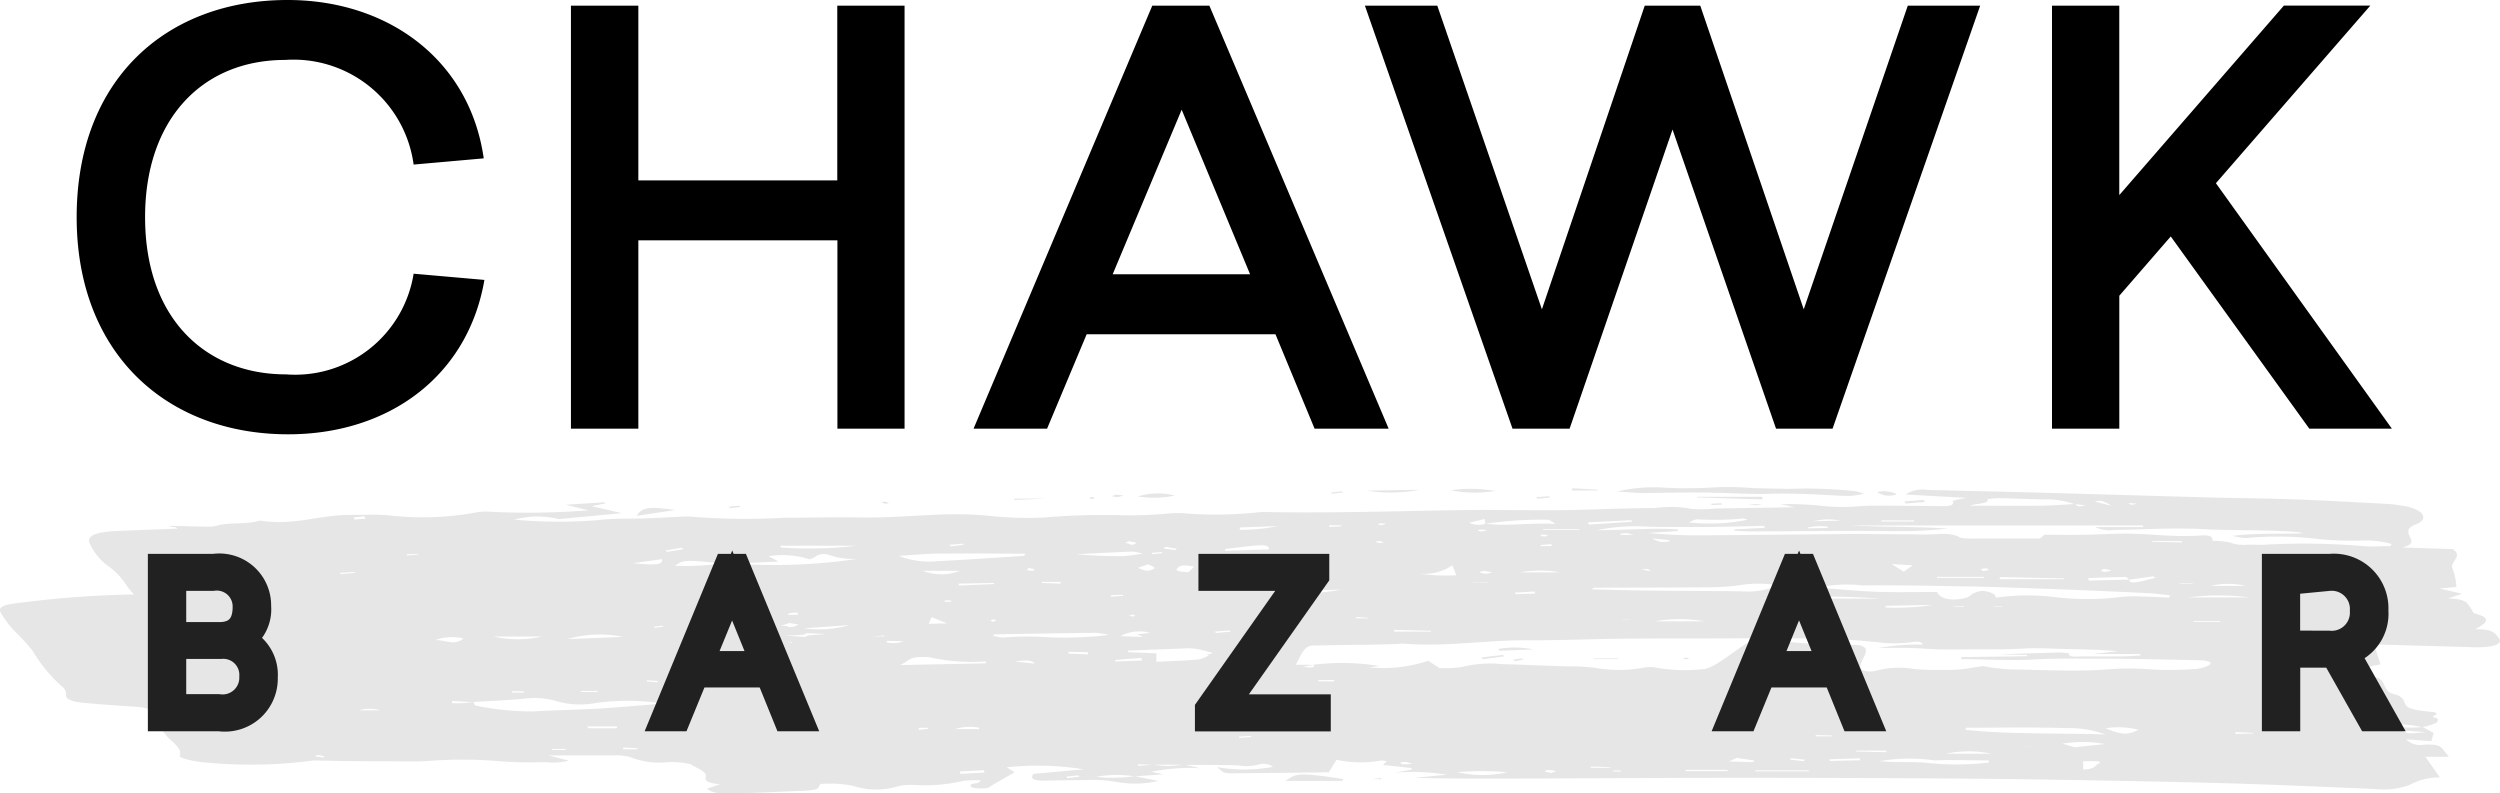 <svg xmlns="http://www.w3.org/2000/svg" width="94.565" height="30.005" viewBox="0 0 94.565 30.005">
  <g id="logo_final" data-name="logo final" transform="translate(367.001 285.644)">
    <path id="Path_22615" data-name="Path 22615" d="M8.933-13.644c-4.6,0-7.979,3.016-7.979,8.214,0,5.177,3.423,8.214,8,8.214,3.808,0,6.8-2.2,7.423-5.84L13.7-3.291A4.541,4.541,0,0,1,8.869.517c-3,0-5.327-2.075-5.327-5.947,0-3.7,2.16-5.947,5.3-5.947A4.585,4.585,0,0,1,13.7-7.419l2.652-.235C15.821-11.377,12.74-13.644,8.933-13.644ZM32.27,2.57v-16H29.725v6.61H22.2v-6.61H19.65v16H22.2V-4.553h7.53V2.57Zm18.311,0-6.781-16H41.64l-6.76,16h2.781L39.158-1H46.3l1.479,3.57ZM40.142-3.269l2.61-6.225L45.34-3.269ZM67.373,2.57l5.583-16H70.218L66.282-1.943,62.368-13.43h-2.1L56.378-1.943,52.421-13.43H49.683l5.583,16h2.16L61.319-8.745,65.234,2.57Zm14.5-9.284,5.84-6.717h-3.27L78.218-6.264V-13.43H75.673v16h2.546V-2.457L80.165-4.7l5.241,7.27h3.123Z" transform="translate(-365.055 -272)" fill="#000000"/>
    <g id="Group_36277" data-name="Group 36277" transform="translate(-367 -267.24)">
      <path id="Path_22616" data-name="Path 22616" d="M253.827,28.427c-.128-.153-.192-.327-.879-.318.408-.224.66-.416-.01-.592-.1-.027-.091-.113-.139-.17-.145-.172-.11-.391-.884-.4l.529-.179-.845-.2.634-.056a2.2,2.2,0,0,0-.147-.7c-.128-.237.43-.458.007-.733l-1.908-.061c.509-.127.326-.3.269-.447s-.11-.292.248-.43c.543-.209.248-.589-.487-.7-.183-.027-.369-.059-.562-.07-1.173-.062-2.346-.13-3.525-.173-1.1-.04-2.206-.046-3.307-.075-1.995-.054-3.988-.116-5.982-.17-1.544-.041-3.09-.075-4.636-.113a1.085,1.085,0,0,0-.8.173l2.3.129a3.665,3.665,0,0,0-.523.115c.113.227-.315.2-.669.193-.621,0-1.241-.014-1.861-.016-.311,0-.63,0-.931.016a7.291,7.291,0,0,1-1.659-.027,13.656,13.656,0,0,0-1.388-.046l.529.118-3.011.048a4.742,4.742,0,0,1-.9.013,4.154,4.154,0,0,0-1.369-.03c-1.177,0-2.353.066-3.533.079-1.328.014-2.662-.022-3.988,0-2.4.04-4.8.116-7.215.071a2.42,2.42,0,0,0-.335.017,14.952,14.952,0,0,1-2.837.024,4.609,4.609,0,0,0-.5.016,16.264,16.264,0,0,1-1.747.065,26.06,26.06,0,0,0-2.975.087,13.994,13.994,0,0,1-2-.058,12.984,12.984,0,0,0-1.574-.065c-1.126.028-2.252.139-3.366.12-.96-.016-1.908.008-2.86.011a25.974,25.974,0,0,1-3.5-.039,2.565,2.565,0,0,0-.42,0c-.446.018-.889.046-1.335.062-.616.023-1.287-.009-1.839.07a18.586,18.586,0,0,1-3.129-.022,3.386,3.386,0,0,1,1.687-.021l2.385-.224-1.14-.264.521-.107-.053-.04-1.452.093.867.212a29.806,29.806,0,0,1-3.718.053,2.022,2.022,0,0,0-.555.028,11.066,11.066,0,0,1-3.354.1c-.463-.03-.883-.007-1.321-.011-1.2-.014-2.17.415-3.441.223a.242.242,0,0,0-.082,0c-.455.154-1.146.045-1.615.193a1.563,1.563,0,0,1-.4.029c-.421-.005-.842-.021-1.263-.029a.578.578,0,0,0-.124.027l.161.017a.589.589,0,0,1,.079.008c.018,0,.024.014.084.053-.785.03-1.532.058-2.279.089-.815.034-1.187.185-1.038.474a2.138,2.138,0,0,0,.651.825,2.476,2.476,0,0,1,.706.719,3.415,3.415,0,0,0,.312.384,38.032,38.032,0,0,0-4.418.328c-.562.062-.733.162-.616.372a4.1,4.1,0,0,0,.484.653,8.631,8.631,0,0,1,.718.781,5.586,5.586,0,0,0,1.122,1.358.336.336,0,0,1,.138.3c-.022.168.216.257.6.3.6.058,1.21.1,1.822.141.666.041.707.062.832.308a6.827,6.827,0,0,0,.5.744c.188.272.676.516.545.819-.018.04.161.109.293.137a3.923,3.923,0,0,0,.775.121,17.742,17.742,0,0,0,3.943-.077,1.824,1.824,0,0,1,.332,0c.3,0,.6.013.908.016q.756.007,1.513.008c.532,0,1.07.018,1.593-.007a16.2,16.2,0,0,1,2.765.008,15.2,15.2,0,0,0,1.688.031,2.625,2.625,0,0,0,.911-.055l-.77-.2h2.471a2.086,2.086,0,0,1,.622.065,2.985,2.985,0,0,0,1.423.192,3.146,3.146,0,0,1,.854.076c.241.148.647.3.582.477s.131.238.535.283l-.493.168c.232.212.707.183,1.106.174.791-.018,1.579-.056,2.366-.091a3.252,3.252,0,0,0,.636-.056c.13-.04.129-.137.185-.206a4.431,4.431,0,0,1,1.239.072,2.8,2.8,0,0,0,1.742,0A2.691,2.691,0,0,1,193.9,34a6.3,6.3,0,0,0,1.825-.149,3.671,3.671,0,0,1,.688-.025.22.22,0,0,1-.193.111c-.292.042-.209.13-.082.171a1.754,1.754,0,0,0,.5.011c.079-.006.129-.063.19-.1l.868-.5-.3-.186a10.8,10.8,0,0,1,2.913.077l-1.9.171c-.137.184,0,.265.473.255.506-.011,1.014-.02,1.522-.021a5.213,5.213,0,0,1,1.129.067,3.9,3.9,0,0,0,1.6-.035l-.874-.173,1.068-.079-.473-.091a7.229,7.229,0,0,1,1.868-.136l-.562-.129c.664,0,1.33,0,1.989.02a1.82,1.82,0,0,0,.764-.029.637.637,0,0,1,.557.085,5.987,5.987,0,0,1-2.113.011c.254.221.255.235.577.233,1.237-.008,2.474-.025,3.644-.038l.293-.475a4.249,4.249,0,0,0,1.681.029,1.477,1.477,0,0,1,.225.023l-.148.145,1.085.117-.007.062-.668.117a8.19,8.19,0,0,1,2.007.072l-1.214.12c1.241.029,2.452.032,3.663.028,2.746-.008,5.493-.026,8.24-.03q3.226,0,6.452.016c1.782.009,3.565.021,5.345.049,2.349.037,4.7.078,7.044.143,1.864.052,3.721.14,5.58.216A2.907,2.907,0,0,0,250.461,34a2.266,2.266,0,0,1,1.15-.283l-.55-.782h.89c-.065-.081-.119-.144-.168-.208-.113-.147-.177-.295-.8-.246a.757.757,0,0,1-.656-.21l.959.074c.038-.141.069-.251.086-.317l-.413-.218a2.766,2.766,0,0,0,.5-.151c.085-.049.093-.176.017-.191-.379-.076.243-.136-.089-.219-.06-.007-.22-.024-.378-.044-.586-.072-.693-.145-.761-.394a.513.513,0,0,0-.368-.241c-.525-.117-.21-.68-.922-.669v-.379l.406-.084-.212-.646-.663-1.135c-.7.009-3.057,2.4-3.169,2.245-.142-.2,1.99-.635,1.4-.745a3.161,3.161,0,0,1-.7-.125c-.062-.168,1.669-.191,1.609-.375.58-.08-2.174-.1-1.493-.071,2.2.078,4.4.139,6.606.2a4.9,4.9,0,0,0,.5,0C253.789,28.75,253.99,28.623,253.827,28.427ZM173.1,23.838l.05.085-.409.038c-.018-.027-.059-.076-.048-.077C172.823,23.865,172.962,23.853,173.1,23.838Zm-1.545,9.125-.327-.044.091-.053c.088.015.179.027.258.046.016,0-.014.034-.023.051Zm.648-6.94-.027-.046.555-.036.02.036Zm.681,5.154a1.472,1.472,0,0,1,.82,0Zm1.83-5.858-.018-.046.439-.013.008.026Zm16.99-.368a14.939,14.939,0,0,1-2.86.064v-.064Zm-7.286,3.061-.336.043c-.01-.015-.033-.043-.029-.043.109-.014.22-.025.331-.037Zm-.207,2.056-.028.049-.411-.034.027-.045Zm.155-4.61c0,.209-.168.242-1.109.154Zm-1.48,2.942-2.1.081A4.375,4.375,0,0,1,182.886,28.4Zm-.973,2.043v.04H181.3v-.04Zm-2.1-2.058a4.075,4.075,0,0,1-1.825,0Zm-.682,2.071v.05h-.451v-.05Zm-2.286-2c-.31.3-.723.048-1.063.066a1.8,1.8,0,0,1,1.065-.063ZM176.41,30.9l.007-.073.772.038a3.546,3.546,0,0,1-.777.038Zm3.785,1.777v-.04h.516v.04Zm1.378-.825c-.011,0-.021-.03-.045-.068h1.122l.011.069c-.361.005-.723.005-1.086,0Zm1.844.8h-.543l.031-.07.521.029Zm-1.669-1.532c-.752.046-1.522.05-2.272.1A10.765,10.765,0,0,1,177.324,31c-.067-.008-.067-.09-.095-.139.638-.04,1.283-.065,1.906-.123a2.968,2.968,0,0,1,1.186.079,3.237,3.237,0,0,0,1.541.081,8.743,8.743,0,0,1,2.524.021c-.876.077-1.75.152-2.635.206Zm2.1.577.6-.059c-.1.16-.1.16-.591.067Zm.7-6.514-.063-.05.615-.106.069.055Zm.313.52c.294-.218.4-.222,1.756-.082a9.791,9.791,0,0,1-1.751.089Zm4.422,2.926-.143-.031h.144ZM189,28.349c1.628-.034-.054-.144,1.579-.056C188.968,28.377,190.637,28.456,189,28.349Zm-1.474-.755,1.245.053c.656-.023.053-.148.708-.171l.033.084Zm2.008.342c-.462.19-.251.037-.7.04.437-.091.143-.142.7-.041Zm.184.139,1.73-.121a4.256,4.256,0,0,1-1.729.121Zm-2.653-2.45,1.706-.077-.384-.2a3.331,3.331,0,0,1,1.562.12,1.039,1.039,0,0,0,.216-.107.571.571,0,0,1,.519-.06,2.7,2.7,0,0,0,1.1.142,21.4,21.4,0,0,1-4.717.182Zm12.627,8.117-.039-.059.453-.047.045.053ZM251.074,32c-.653.069-.653.069-.963-.065Zm-.151-.191a4.15,4.15,0,0,1-1.41-.1,5.1,5.1,0,0,1,1.41.1ZM240.155,23.36c-.07.015-.139.033-.212.045a1.319,1.319,0,0,1-.123-.072Zm-.976.078-.62-.153c.184-.07.349-.029.619.151Zm-.983-.021c-.283.09-.322.021-.378-.035Zm-3.706-.235c.163-.011.329-.034.49-.03.564.011,1.125.037,1.688.048a3.045,3.045,0,0,1,1.111.175c-.433.023-.866.057-1.3.062-.87.01-1.743,0-2.636,0,.142-.088.783-.06.645-.257Zm-2.774.81v.043h-1.234v-.043ZM228.927,24l-1.014.026A2.263,2.263,0,0,1,228.927,24Zm-.852.209c.124,0,.254.009.382.014l-.015.054-.715.018-.029-.038c.126-.014.248-.04.377-.046Zm-4.6-.26a11.023,11.023,0,0,0,1.8-.031.709.709,0,0,1,.134.052,7.191,7.191,0,0,1-2.2.1,1.277,1.277,0,0,1,.269-.118Zm-2.447.037.026.056-1.63.11-.049-.086ZM224,26.523a9.4,9.4,0,0,0,1.142-.081,4.12,4.12,0,0,1,1.436.012,2.973,2.973,0,0,1-1.372.222c-1.215-.016-2.431-.016-3.646-.03-.672-.008-1.343-.03-2.034-.046.045-.032.066-.06.088-.06C221.076,26.533,222.539,26.536,224,26.523ZM220.6,24.5a1.7,1.7,0,0,1,.236-.025,1.822,1.822,0,0,1,.279.064h-.49Zm.788,1.338c.08,0,.162-.012.239-.008.032,0,.053.031.151.093Zm.42-1.164.656.066v.047a2.068,2.068,0,0,1-.322.021,1.54,1.54,0,0,1-.335-.134Zm5,1.063c-.008,0-.1-.027-.094-.04a.521.521,0,0,1,.085-.117l.249.091c-.078.023-.154.047-.238.067Zm.7.214V26h-.557l-.005-.043Zm2.922,1h-4.521a32.2,32.2,0,0,1,4.523,0Zm3.3-.463c1.184.026,2.365.07,3.546.114q1.637.061,3.269.142c.294.014.579.054.868.082l-.059.086c-.348-.014-.7-.034-1.043-.041a5.165,5.165,0,0,0-.75.016,10.372,10.372,0,0,1-2.576,0,8.479,8.479,0,0,0-2.164.027c-.033-.05-.029-.107-.1-.143a1.169,1.169,0,0,0-.407-.113.967.967,0,0,0-.359.1c-.1.043-.123.117-.238.151-.539.155-1.019.065-1.126-.209-.756,0-1.52.021-2.272-.006-.727-.026-1.442-.1-2.2-.156a4.674,4.674,0,0,1,1.634-.085c1.322-.013,2.647.011,3.975.039Zm-2.857-.843.8.046-.348.241Zm3.5.485-.006.04h-1.784l.006-.04Zm-.14-.294a1.1,1.1,0,0,1,.209-.03c.045,0,.079.038.118.059l-.228.048Zm.723.381.008-.081,2.441.053v.028Zm4.76-.084c.042,0,.09.059.136.1l-1.525.035-.018-.091c.462-.021.931-.038,1.4-.045Zm-.921-.244c0-.02.07-.054.12-.057a1.422,1.422,0,0,1,.267.058,1.583,1.583,0,0,1-.247.048c-.056,0-.145-.033-.146-.05Zm3.05-1.063-1.121-.022v-.03h1.124Zm.417,1.546v.02h-.494l.008-.02Zm-1.5-.263.088.053c-.243.058-.471.13-.735.17-.184.027-.293-.022-.237-.1ZM235.05,27.26h-.334v-.012l.322-.008Zm-1.46.009h-.372v-.018l.372-.008Zm-1.144-.082a9.118,9.118,0,0,1-1.811.1l.012-.063Zm-8.636.624H221.9a5.47,5.47,0,0,1,1.9,0Zm-2.828-.069v.009h-.333v-.009Zm-1.918-3.42v.028h-1.376v-.03Zm-2.243,1.638a4.112,4.112,0,0,1,1.508,0Zm.567.8-.746.024-.02-.057.737-.046ZM217.8,24.6c-.075,0-.149-.008-.224-.014.027-.021.047-.056.081-.058a1.366,1.366,0,0,1,.215.021c-.041.017-.061.048-.082.048Zm.2.292.017.072H217.6l-.018-.04Zm-.089-.917a1.1,1.1,0,0,1,.235.153c-.963-.062-1.772.1-2.614-.011a14.093,14.093,0,0,1,2.372-.148Zm-2.379,2.042a1.748,1.748,0,0,1-.253-.057.5.5,0,0,1,.152-.059,2.746,2.746,0,0,1,.323.056,1,1,0,0,1-.23.054Zm.059.308v.011h-.559v-.011Zm-.382-1.95a.356.356,0,0,1,.1-.035c.063,0,.131.007.268.016a1.133,1.133,0,0,1-.217.056.6.6,0,0,1-.161-.043Zm.27-.434.021.177a.832.832,0,0,1-.614-.037ZM214.257,25.7c.071.174.1.259.149.368a6.926,6.926,0,0,1-1.462-.072,1.859,1.859,0,0,0,1.3-.3Zm-.814,2.469.007.031h-1.391l-.02-.068Zm-1.7-4.067a.791.791,0,0,1-.142.068.689.689,0,0,1-.14-.014v-.042Zm-.281.669a1.755,1.755,0,0,1,.193.046.391.391,0,0,1-.1.033c-.072-.006-.136-.023-.216-.037a.6.6,0,0,1,.123-.044Zm-.837,2.875.452.031v.02H210.6Zm-.584-3.467.007.038-.444.021v-.067Zm-1.44,1.49a.751.751,0,0,1,.2.076c-.161.012-.255.024-.35.024-.021,0-.078-.054-.056-.063A.6.6,0,0,1,208.6,25.667Zm1.437.939a6.933,6.933,0,0,1-2.322.08Zm-2.388-2.4a7.007,7.007,0,0,1-1.432.142l-.014-.091Zm-.73.731c.248-.021.436.021.383.15l-1.638.055-.011-.068c.422-.051.839-.106,1.268-.141Zm-1.081,3.215.032.046-.56.052-.036-.056ZM203.852,25.8c.118-.145.376-.113.633-.056l-.217.21C204.037,25.93,203.74,25.934,203.852,25.8Zm-.446-.806.427.071-.056.05-.444-.057Zm-.147.194.03.044-.385.037-.033-.048Zm-.268.615a.552.552,0,0,1-.311.093,1.077,1.077,0,0,1-.316-.111l.388-.133c.11.06.259.109.238.148Zm-.435,2.6-.857-.032a1.5,1.5,0,0,1,1.126-.123l-.492.053Zm-1.206-1.527-.024-.053.465-.018.017.042Zm.676.7.146-.021c.031.014.093.032.085.041a.429.429,0,0,1-.113.037Zm.009-2.793a2.365,2.365,0,0,1,.284.065l-.173.074-.259-.086a.544.544,0,0,1,.148-.059Zm.129.39a2.035,2.035,0,0,1,.366.076,6.289,6.289,0,0,1-.709.094,16.36,16.36,0,0,1-1.774-.071c.707-.039,1.411-.072,2.118-.1Zm-3.429,1.148h.707l-.017.064-.693-.024Zm-.493-.527.225.049c-.039.02-.075.055-.117.056a.538.538,0,0,1-.192-.036c-.016-.013.048-.045.085-.074Zm-2.5-.921.037.039-.5.066-.051-.061Zm-.831.378c1.042-.012,2.086,0,3.129,0a.122.122,0,0,1,.063.018c.007.008-.014.019-.055.066-1.052.066-2.153.145-3.261.2a3.144,3.144,0,0,1-1.473-.2c.534-.035,1.066-.083,1.6-.09Zm.177,1.827c-.027,0-.043-.031-.064-.048a2.09,2.09,0,0,1,.216-.018c.025,0,.046.032.083.059-.08,0-.158,0-.229,0Zm.057.81-.7.017.11-.253ZM194.2,25.9h1.43a1.946,1.946,0,0,1-1.424-.006ZM192.32,28.39l.446-.048.015.032Zm.534.222.008-.061.639.012a1.064,1.064,0,0,1-.641.043Zm1.222,3.3-.015-.069.337-.008.021.045Zm1.575,1.667-.035-.088.915-.049.025.088Zm-.214-1.69a1.881,1.881,0,0,1,.909-.056c.013,0,.006.03.009.056ZM196.6,29.4l-3.249.064c.337-.126.327-.3.793-.3a1.7,1.7,0,0,1,.331.006,7.544,7.544,0,0,0,2.132.158Zm-1.012-2.944-.016-.071,1.343-.027.009.044Zm1.2,1.328a.2.2,0,0,1,.1-.041.543.543,0,0,1,.123.019l-.124.07c-.049-.023-.109-.04-.1-.049Zm.913,1.548c.389-.051.625-.072.762.078Zm2.764-.27-.738-.031.014-.067.742.014Zm-1.918-.669a10.237,10.237,0,0,0-1.3.034,1.771,1.771,0,0,1-.37-.077l.036-.047c1.273-.021,2.547-.043,3.821-.059a4.509,4.509,0,0,1,.54.079c-.33.034-.5.064-.669.065a13.7,13.7,0,0,1-2.056,0Zm2.238,5.3a4.2,4.2,0,0,1,1.423-.023,5.514,5.514,0,0,1-1.421.023Zm.729-4.363-.024-.059,1-.078.028.1Zm.864,3.952-.021-.062.533.012Zm.578-.049h1.088a3.2,3.2,0,0,1-1.086,0ZM206.2,32.22l-.024-.049.457-.028.022.043Zm2.39-2.688L209,29.46c.065.1-.052.117-.406.073Zm.591.551-.007-.045.6-.012.015.057Zm3.182,3.132c-.04,0-.056-.043-.083-.065a1.3,1.3,0,0,1,.218-.021,1.167,1.167,0,0,1,.23.075,3.513,3.513,0,0,1-.364.013Zm2.067.3a11.159,11.159,0,0,1,1.9.005,4.3,4.3,0,0,1-1.9-.006Zm3.566.029a2.139,2.139,0,0,1-.252-.051c.037-.021.076-.061.109-.061a2.548,2.548,0,0,1,.319.04.747.747,0,0,1-.175.071Zm2.2-.192h-.71v-.043c.207,0,.414.007.621.013a1.144,1.144,0,0,1,.152.018Zm.422.145-.281-.011.009-.037.282.009Zm2.453-.019.007-.05h1.587v.05Zm2.561-.34-.911-.028.293-.134.663.1Zm2.1.347h-2.017v-.039h2.019Zm-.715-.447.043-.05.535.056-.05.059Zm.973-.927.624.017v.032h-.606Zm.548.982-.02-.065,1.146-.035.019.072Zm.977-.36V32.7h1.15l.013.062Zm2.746.438c-.4-.053-.88-.028-1.324-.041-.147,0-.292-.016-.532-.03a6.741,6.741,0,0,1,2.084-.029c.675-.03,1.369,0,2.055,0v.081a10.417,10.417,0,0,1-2.287.018Zm.66-.351a4.085,4.085,0,0,1,1.723,0Zm3.335-.286H235.9v-.006h.352Zm1.861.88V33.1h.567l.083.062c-.234.074-.142.242-.655.254Zm-.326-.839-.457-.136a4.535,4.535,0,0,1,1.6.014Zm-4.123-.66a.684.684,0,0,1,.008-.079c1.26,0,2.528-.03,3.776.015a3.96,3.96,0,0,1,1.5.238c-1.814-.06-3.589.006-5.289-.175Zm5.3-.059a3.049,3.049,0,0,1,1.235.054c-.389.208-.634.2-1.244-.056Zm3.82-2.337a1.747,1.747,0,0,1-.5.1,13.839,13.839,0,0,1-1.607.011,10.172,10.172,0,0,0-1.676,0c-1.212.093-2.425.011-3.634,0a8.108,8.108,0,0,1-1.047-.126c-.426.059-.733.127-1.054.137-.5.016-1.024.011-1.519-.021a3.392,3.392,0,0,0-1.495.064.785.785,0,0,1-.241.022c-.941-.039.541-.96-.525-1.006a22.586,22.586,0,0,1-3.57-.24c-.489-.066-1.634,1.151-2.2,1.161a6.351,6.351,0,0,1-1.832-.072,1.478,1.478,0,0,0-.465.027,5.156,5.156,0,0,1-1.732,0,6.921,6.921,0,0,0-1.011-.061c-.84-.017-1.675-.065-2.515-.084a4.43,4.43,0,0,0-1.563.111,4.518,4.518,0,0,1-.835.037l-.426-.276a5.411,5.411,0,0,1-2.24.248l.4-.05a8.848,8.848,0,0,0-2.5-.049v.005c-.379,0-.763-.01-1.136.008-.5.024-.789-1.177-1.284-1.317-.478-.136-1.3,1.05-1.975,1.11-.482.043-.984.055-1.549.084v-.32l-1.076-.044v-.059l2.225-.088c1.052-.042,2.688,1.06,3.741.945.494-.053.493-1.043,1.03-1.05.5-.006,1-.018,1.5-.027h.5l1.166-.029c.084,0,.173-.023.249-.017,1.6.133,3.107-.134,4.681-.126,1.158.007,2.319-.043,3.479-.058.874-.011,1.749-.009,2.623-.01,1.638,0,3.278-.015,4.914,0,.746.009,1.5.072,2.226.139a5.077,5.077,0,0,0,1.321,0c.234-.039.378-.019.407.094a8.318,8.318,0,0,0-1.677.129c.73-.01,1.274-.015,1.816.027.6.045,1.235.02,1.856.021.584,0,1.158.011,1.751-.026s1.225.006,1.84.018c.594.011,1.187.028,1.807.077l-.94.109h1.774l.021.054c-.228.012-.457.033-.686.035h-1.531c-.208,0-.531.052-.487-.111a2.127,2.127,0,0,0-.392-.035c-.7.017-1.391.042-2.288.07l1.083.022.006.047-2.492.036v.073c.924.009,1.867.065,2.767.014.856-.048,1.693-.028,2.535-.027,1.239,0,2.477.033,3.715.058a1.018,1.018,0,0,1,.4.072c.054.04-.035.12-.138.157Zm-.5-1.689V27.8H243.3v.03Zm2.267,4.2v.024l-.672.014L243.861,32Zm-2.47-5.124a9.027,9.027,0,0,1,2.324,0Zm.861-.438a2.883,2.883,0,0,1,1.31,0Zm2.138-1.557c-.253.009-.51,0-.765,0a1.469,1.469,0,0,1-.67-.088,3.41,3.41,0,0,0-.65-.059c.018-.1.009-.231-.448-.2-.953.071-1.857-.063-2.788-.071-.531,0-1.064.034-1.6.043-.465.008-.931,0-1.513,0l-.172.142h-2.536a1.833,1.833,0,0,1-.483-.035c-.352-.224-.9-.109-1.366-.117-.7-.011-1.394-.011-2.09-.017-.085,0-.169-.007-.254-.006-2.006.018-4.011.042-6.017.054a19.678,19.678,0,0,1-2.075-.09l1.13-.071-.006-.062c-.99-.069-2,.036-3.053.027a7.366,7.366,0,0,1,2.018-.126c.735.006,1.471.012,2.205.006.7-.006,1.4-.027,2.094-.043l.029.074-1.14.059-.018.053c.192.008.385.024.577.024,1.81,0,3.622-.032,5.43-.011A15.744,15.744,0,0,0,233,24.3c-1.222-.074-2.459-.055-3.688-.115h11.062l.008.059h-1.815a1.263,1.263,0,0,0,.733.109c1.128-.015,2.281-.091,3.377-.029,1.2.066,2.414.011,3.593.116a1.376,1.376,0,0,1,.166.038c-.886.04-1.72-.018-2.674.1a3.1,3.1,0,0,0,.493.086,12.607,12.607,0,0,1,2.825.043,13.87,13.87,0,0,0,1.6.046,3.632,3.632,0,0,1,1.1.131l-.037.081c-.348,0-.717.03-1.04,0a26.638,26.638,0,0,0-3.62-.059Zm2.757,3.4-.4-.032.057-.046.366.03Zm.219-.38h.628v.033l-.628-.01Zm.6.4.7.332.54-.355v.024ZM224.04,22.948c.706,0,1.418.06,2.115.04.863-.026,1.694.011,2.534.059.223.012.454.024.676.016a3.227,3.227,0,0,0,.458-.087c-.166-.044-.244-.073-.338-.089a17.711,17.711,0,0,0-2.544-.086c-.444-.011-.889-.019-1.333-.03a10.823,10.823,0,0,0-1.419-.029,16.414,16.414,0,0,1-2.121,0,6.071,6.071,0,0,0-1.589.158c.475.028.75.057,1.026.059.841-.013,1.687-.029,2.532-.022Zm-16.091,10.9h2.136l.04-.071c-.346-.049-.682-.109-1.039-.142C208.415,33.566,208.288,33.6,207.949,33.843ZM183.4,23.821l1.455-.221C183.845,23.461,183.61,23.491,183.4,23.821Zm42.578-.722h-2.469l-.006.024,2.48.076Zm-10.11-.221a5.4,5.4,0,0,0-1.672-.027,4.516,4.516,0,0,0,1.67.027ZM213,22.835l-1.982.032A5.709,5.709,0,0,0,213,22.835Zm-9.238.216a2.67,2.67,0,0,0-1.41.034,3.761,3.761,0,0,0,1.411-.034Zm-4.9.118h-1.185l.008.048Zm32.2-.169a1.1,1.1,0,0,0-.742-.08.8.8,0,0,0,.746.08Zm1.01.219-.72.055.051.08.737-.061Zm-12.314-.389-.961-.053-.025.083h.979Zm-1.809.3-.037-.052-.486.038.037.055ZM201.8,23.049a1.839,1.839,0,0,0-.276-.027.408.408,0,0,0-.138.059,1.347,1.347,0,0,0,.216.028.89.89,0,0,0,.2-.06Zm22.263.364.389-.017-.021-.054-.39.02Zm-36.739.07-.045-.049-.4.046.048.052Zm22.793-.547-.042-.046-.417.052.039.042Zm-17.171.388a1.269,1.269,0,0,0-.177-.041.425.425,0,0,0-.11.032,1.353,1.353,0,0,0,.157.05.92.92,0,0,0,.135-.04Zm33.009.055h-.5a2.582,2.582,0,0,0,.3.043,1.477,1.477,0,0,0,.205-.042Zm-25.232-.224c-.022-.016-.037-.043-.069-.046a.732.732,0,0,0-.144.018l.1.065Zm10.51,10.621.325.008v-.049Zm-6.31-4.713a7.223,7.223,0,0,0,1.655.008,4.927,4.927,0,0,0-1.651-.007ZM216,28.852l.02.072,1.3-.052a3.662,3.662,0,0,0-1.32-.02Zm-.648.325.059.064.806-.107-.051-.054Zm4.254.036v.027h.922l-.006-.027Zm-3.052.046.076.061.308-.071-.055-.036Zm6.431-.057c.025.015.043.04.078.043a.862.862,0,0,0,.146-.014c-.025-.015-.044-.04-.079-.043a.775.775,0,0,0-.143.012Z" transform="translate(-159.318 -22.712)" fill="#e6e6e6" style="mix-blend-mode: multiply;isolation: isolate"/>
      <g id="Group_36276" data-name="Group 36276" transform="translate(6.092 3.046)">
        <path id="Path_22601" data-name="Path 22601" d="M123.8-3.264h.5l-1.4-2.49A1.508,1.508,0,0,0,124-7.327a1.564,1.564,0,0,0-.472-1.214,1.564,1.564,0,0,0-1.228-.435h-2.085v5.712h.451V-5.67H122.3l.137-.008Zm-3.138-2.81v-2.5h1.581a1.188,1.188,0,0,1,.938.327,1.188,1.188,0,0,1,.362.925,1.188,1.188,0,0,1-.362.925,1.188,1.188,0,0,1-.938.327Z" transform="translate(-40.25 8.976)" fill="#212121" stroke="#212121" strokeWidth="0.2"/>
        <path id="Path_22602" data-name="Path 22602" d="M94.052-3.264l-2.36-5.712H91.3L88.94-3.264h.5l.68-1.657h2.764l.672,1.657ZM90.28-5.3,91.5-8.281,92.716-5.3Z" transform="translate(-29.542 8.976)" fill="#212121" stroke="#212121" strokeWidth="0.2"/>
        <path id="Path_22603" data-name="Path 22603" d="M64.3-8.632v-.344H60.351v.4h3.367l-3.5,4.971v.344h4.139v-.4H60.794Z" transform="translate(-20.612 8.976)" fill="#212121" stroke="#212121" strokeWidth="0.2"/>
        <path id="Path_22604" data-name="Path 22604" d="M34.867-3.264l-2.36-5.712h-.389l-2.36,5.712h.5l.68-1.657H33.7l.672,1.657ZM31.1-5.3l1.222-2.978L33.531-5.3Z" transform="translate(-10.72 8.976)" fill="#212121" stroke="#212121" strokeWidth="0.2"/>
        <path id="Path_22605" data-name="Path 22605" d="M1.176-8.976v5.712H3.39A1.507,1.507,0,0,0,4.6-3.642,1.507,1.507,0,0,0,5.09-4.806a1.419,1.419,0,0,0-.9-1.42,1.337,1.337,0,0,0,.649-1.268,1.461,1.461,0,0,0-.488-1.125,1.461,1.461,0,0,0-1.174-.357Zm.451.4h1.5a1.1,1.1,0,0,1,.885.265,1.1,1.1,0,0,1,.371.847c0,.779-.428,1.069-1,1.069H1.627ZM1.627-6H3.421a1.109,1.109,0,0,1,.877.305,1.109,1.109,0,0,1,.337.865,1.133,1.133,0,0,1-.374.881,1.133,1.133,0,0,1-.916.28H1.627Z" transform="translate(-1.176 8.976)" fill="#212121" stroke="#212121" strokeWidth="0.2"/>
      </g>
    </g>
  </g>
</svg>
